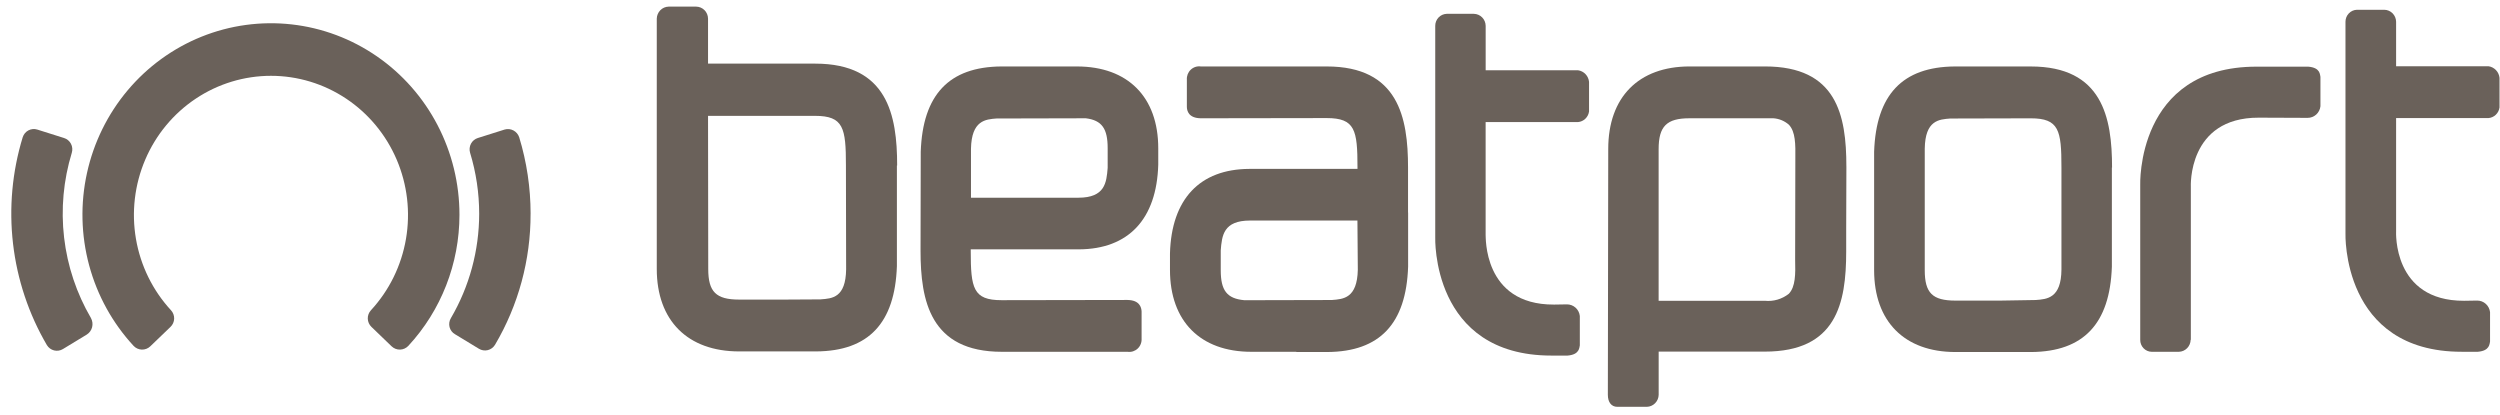 <svg width="199" height="33" viewBox="0 0 199 33" fill="none" xmlns="http://www.w3.org/2000/svg">
<path d="M196.138 23.942C196.249 23.942 196.939 23.925 197.189 23.925C197.441 23.925 197.684 24.019 197.872 24.19C198.06 24.36 198.18 24.595 198.208 24.849V27.188C198.161 27.347 198.208 27.921 197.236 28.001H195.95C186.37 28.001 186.7 18.572 186.7 18.572V1.733C186.699 1.485 186.794 1.246 186.964 1.068C187.134 0.889 187.365 0.785 187.61 0.778H189.789C190.038 0.781 190.275 0.883 190.451 1.061C190.627 1.24 190.727 1.481 190.73 1.733V5.273H198.084C198.311 5.305 198.521 5.413 198.681 5.581C198.84 5.749 198.939 5.966 198.962 6.198V8.555C198.931 8.776 198.828 8.98 198.668 9.133C198.509 9.287 198.303 9.38 198.084 9.399H190.73V18.399C190.73 18.43 190.43 23.958 196.139 23.942" fill="#6A615A"/>
<path d="M174.376 27.048C174.37 27.299 174.269 27.539 174.094 27.717C173.919 27.895 173.683 27.997 173.436 28.003H171.272C171.027 27.999 170.793 27.896 170.623 27.717C170.452 27.537 170.358 27.297 170.362 27.048V14.736C170.362 14.736 170.017 5.306 179.612 5.306H183.736C184.723 5.386 184.66 5.959 184.707 6.12V8.458C184.679 8.712 184.56 8.947 184.372 9.118C184.184 9.288 183.941 9.382 183.689 9.382C183.437 9.382 179.91 9.366 179.801 9.366C174.109 9.35 174.391 14.877 174.391 14.877V27.047H174.375" fill="#6A615A"/>
<path d="M123.684 24.245C123.794 24.245 124.485 24.228 124.735 24.228C124.987 24.228 125.23 24.323 125.418 24.493C125.606 24.663 125.726 24.898 125.754 25.153V27.491C125.707 27.651 125.754 28.224 124.782 28.304H123.496C113.901 28.304 114.245 18.875 114.245 18.875V2.057C114.244 1.809 114.339 1.57 114.509 1.391C114.678 1.213 114.91 1.109 115.155 1.101H117.318C117.567 1.105 117.804 1.206 117.98 1.385C118.156 1.563 118.256 1.804 118.259 2.057V5.593H125.61C125.837 5.624 126.047 5.733 126.207 5.9C126.366 6.068 126.465 6.285 126.488 6.517V8.874C126.457 9.095 126.354 9.298 126.194 9.452C126.035 9.605 125.829 9.699 125.61 9.717H118.256V18.717C118.287 18.733 117.99 24.26 123.681 24.244" fill="#6A615A"/>
<path d="M79.343 9.432L86.43 9.415C87.716 9.575 88.17 10.244 88.17 11.788V13.365C88.076 14.528 87.97 15.738 85.835 15.738H77.29V11.836C77.337 9.574 78.45 9.498 79.343 9.43V9.432ZM89.752 23.877L79.717 23.894C77.459 23.894 77.271 22.938 77.271 19.975V19.848H85.878C89.829 19.832 92.072 17.443 92.197 13.111V11.804C92.197 7.727 89.782 5.29 85.722 5.29H79.704C75.548 5.321 73.448 7.535 73.291 12.075L73.275 19.959C73.275 23.942 74.043 28.003 79.75 28.003H89.758C89.902 28.023 90.049 28.011 90.187 27.967C90.326 27.922 90.454 27.847 90.56 27.746C90.667 27.645 90.75 27.522 90.803 27.385C90.857 27.247 90.88 27.099 90.871 26.952V24.786C90.855 24.468 90.713 23.895 89.758 23.878" fill="#6A615A"/>
<path d="M162.053 23.881L159.214 23.928H155.656C153.821 23.928 153.21 23.319 153.21 21.508V11.839C153.241 9.562 154.355 9.501 155.248 9.434L161.645 9.418C163.903 9.418 164.091 10.373 164.091 13.319V21.459C164.075 23.736 162.946 23.817 162.053 23.88V23.881ZM168.12 13.335C168.12 9.352 167.352 5.291 161.645 5.291H155.593C151.438 5.322 149.338 7.537 149.18 12.076V21.506C149.18 25.584 151.595 28.021 155.656 28.021H161.692C165.848 27.989 167.948 25.775 168.105 21.235V13.334H168.121" fill="#6A615A"/>
<path d="M65.329 23.831L62.491 23.847H58.838C56.988 23.847 56.376 23.226 56.376 21.407L56.36 9.222H64.874C67.148 9.222 67.336 10.178 67.336 13.172L67.352 21.439C67.321 23.701 66.239 23.764 65.329 23.828V23.831ZM71.413 13.172C71.413 9.158 70.644 5.065 64.89 5.065H56.36V1.483C56.357 1.231 56.257 0.99 56.082 0.812C55.906 0.634 55.67 0.532 55.422 0.528H53.22C52.972 0.534 52.736 0.636 52.561 0.814C52.386 0.992 52.285 1.232 52.279 1.483V21.41C52.279 25.519 54.741 27.973 58.833 27.973H64.98C69.135 27.941 71.236 25.727 71.393 21.187V13.175H71.409" fill="#6A615A"/>
<path d="M106.03 23.881L99.052 23.897C97.657 23.77 97.171 23.116 97.171 21.508V19.928C97.265 18.765 97.371 17.555 99.506 17.555H108.051L108.082 21.473C108.035 23.75 106.922 23.811 106.029 23.879L106.03 23.881ZM112.08 16.918V13.334C112.08 9.351 111.312 5.29 105.605 5.29H95.587C95.443 5.269 95.296 5.282 95.158 5.326C95.019 5.371 94.891 5.446 94.785 5.547C94.678 5.647 94.595 5.771 94.541 5.908C94.488 6.046 94.465 6.193 94.474 6.341V8.491C94.474 8.826 94.615 9.399 95.575 9.415L105.61 9.399C107.868 9.399 108.056 10.355 108.056 13.317V13.444H99.449C95.498 13.461 93.244 15.85 93.13 20.182V21.488C93.13 25.566 95.545 28.003 99.606 28.003H103.18L103.196 28.02H105.673C109.829 27.988 111.929 25.774 112.086 21.234V16.917" fill="#6A615A"/>
<path d="M142.39 23.384C141.847 23.813 141.162 24.012 140.478 23.942H132.027V11.869C132.027 10.053 132.669 9.415 134.473 9.415H141.168C141.619 9.447 142.048 9.625 142.391 9.924C142.925 10.481 142.925 11.484 142.909 12.647C142.909 12.711 142.893 20.484 142.893 20.659C142.924 21.822 142.924 22.825 142.392 23.383L142.39 23.384ZM146.971 13.252C146.971 9.127 146.187 5.289 140.496 5.289H134.491C130.43 5.289 128.016 7.742 128.016 11.851L127.985 31.427C127.985 32.017 128.267 32.383 128.737 32.383H131.089C131.337 32.377 131.573 32.274 131.748 32.096C131.923 31.918 132.024 31.679 132.03 31.427V27.988H140.482C146.173 27.988 146.957 24.165 146.957 20.024V18.24L146.973 13.258" fill="#6A615A"/>
<path d="M36.573 17.097C36.573 14.61 35.975 12.16 34.83 9.962C33.685 7.764 32.028 5.884 30.003 4.486C27.979 3.088 25.648 2.214 23.215 1.942C20.781 1.669 18.319 2.005 16.043 2.92C13.767 3.836 11.746 5.303 10.156 7.195C8.567 9.086 7.457 11.344 6.924 13.771C6.39 16.198 6.449 18.721 7.096 21.12C7.743 23.518 8.958 25.72 10.634 27.532C10.805 27.714 11.04 27.821 11.287 27.828C11.535 27.836 11.776 27.745 11.957 27.573L13.572 26.02C13.66 25.936 13.731 25.835 13.781 25.723C13.831 25.611 13.859 25.491 13.863 25.368C13.867 25.245 13.846 25.123 13.803 25.008C13.761 24.893 13.696 24.788 13.613 24.698C12.157 23.122 11.187 21.147 10.822 19.017C10.457 16.888 10.713 14.697 11.559 12.713C12.404 10.729 13.803 9.04 15.581 7.854C17.36 6.667 19.441 6.035 21.569 6.035C23.697 6.035 25.778 6.667 27.557 7.854C29.335 9.04 30.733 10.729 31.579 12.713C32.425 14.697 32.681 16.888 32.316 19.017C31.951 21.147 30.981 23.122 29.525 24.698C29.442 24.788 29.377 24.893 29.334 25.008C29.291 25.123 29.271 25.245 29.275 25.368C29.279 25.491 29.307 25.611 29.357 25.723C29.407 25.835 29.478 25.936 29.566 26.02L31.178 27.573C31.36 27.744 31.601 27.836 31.848 27.828C32.096 27.82 32.331 27.714 32.502 27.532C35.117 24.707 36.573 20.975 36.573 17.097Z" fill="#6A615A"/>
<path d="M42.236 17.011C42.235 14.946 41.929 12.894 41.327 10.922C41.247 10.689 41.083 10.495 40.867 10.382C40.652 10.268 40.402 10.243 40.169 10.312L38.04 10.984C37.923 11.019 37.814 11.078 37.719 11.156C37.624 11.234 37.546 11.331 37.488 11.441C37.43 11.55 37.395 11.67 37.383 11.793C37.371 11.917 37.383 12.042 37.419 12.16C37.898 13.731 38.142 15.366 38.143 17.011C38.141 19.937 37.362 22.809 35.89 25.325C35.826 25.43 35.784 25.548 35.766 25.67C35.748 25.793 35.755 25.918 35.785 26.037C35.816 26.157 35.871 26.269 35.946 26.367C36.02 26.465 36.114 26.546 36.221 26.606L38.122 27.761C38.333 27.89 38.586 27.93 38.826 27.871C39.066 27.812 39.273 27.659 39.403 27.446C41.265 24.294 42.244 20.686 42.234 17.011" fill="#6A615A"/>
<path d="M7.245 25.326C6.096 23.363 5.366 21.177 5.102 18.909C4.839 16.641 5.048 14.342 5.715 12.162C5.751 12.043 5.764 11.918 5.752 11.795C5.74 11.671 5.705 11.551 5.647 11.442C5.589 11.332 5.511 11.236 5.416 11.157C5.321 11.079 5.212 11.021 5.095 10.985L2.966 10.313C2.733 10.24 2.481 10.263 2.264 10.377C2.047 10.491 1.884 10.687 1.808 10.923C0.969 13.664 0.707 16.553 1.038 19.403C1.369 22.253 2.287 25.001 3.731 27.468C3.86 27.681 4.067 27.835 4.307 27.894C4.547 27.953 4.801 27.913 5.012 27.783L6.913 26.628C7.121 26.495 7.272 26.286 7.333 26.044C7.394 25.802 7.362 25.545 7.244 25.326" fill="#6A615A"/>
</svg>
